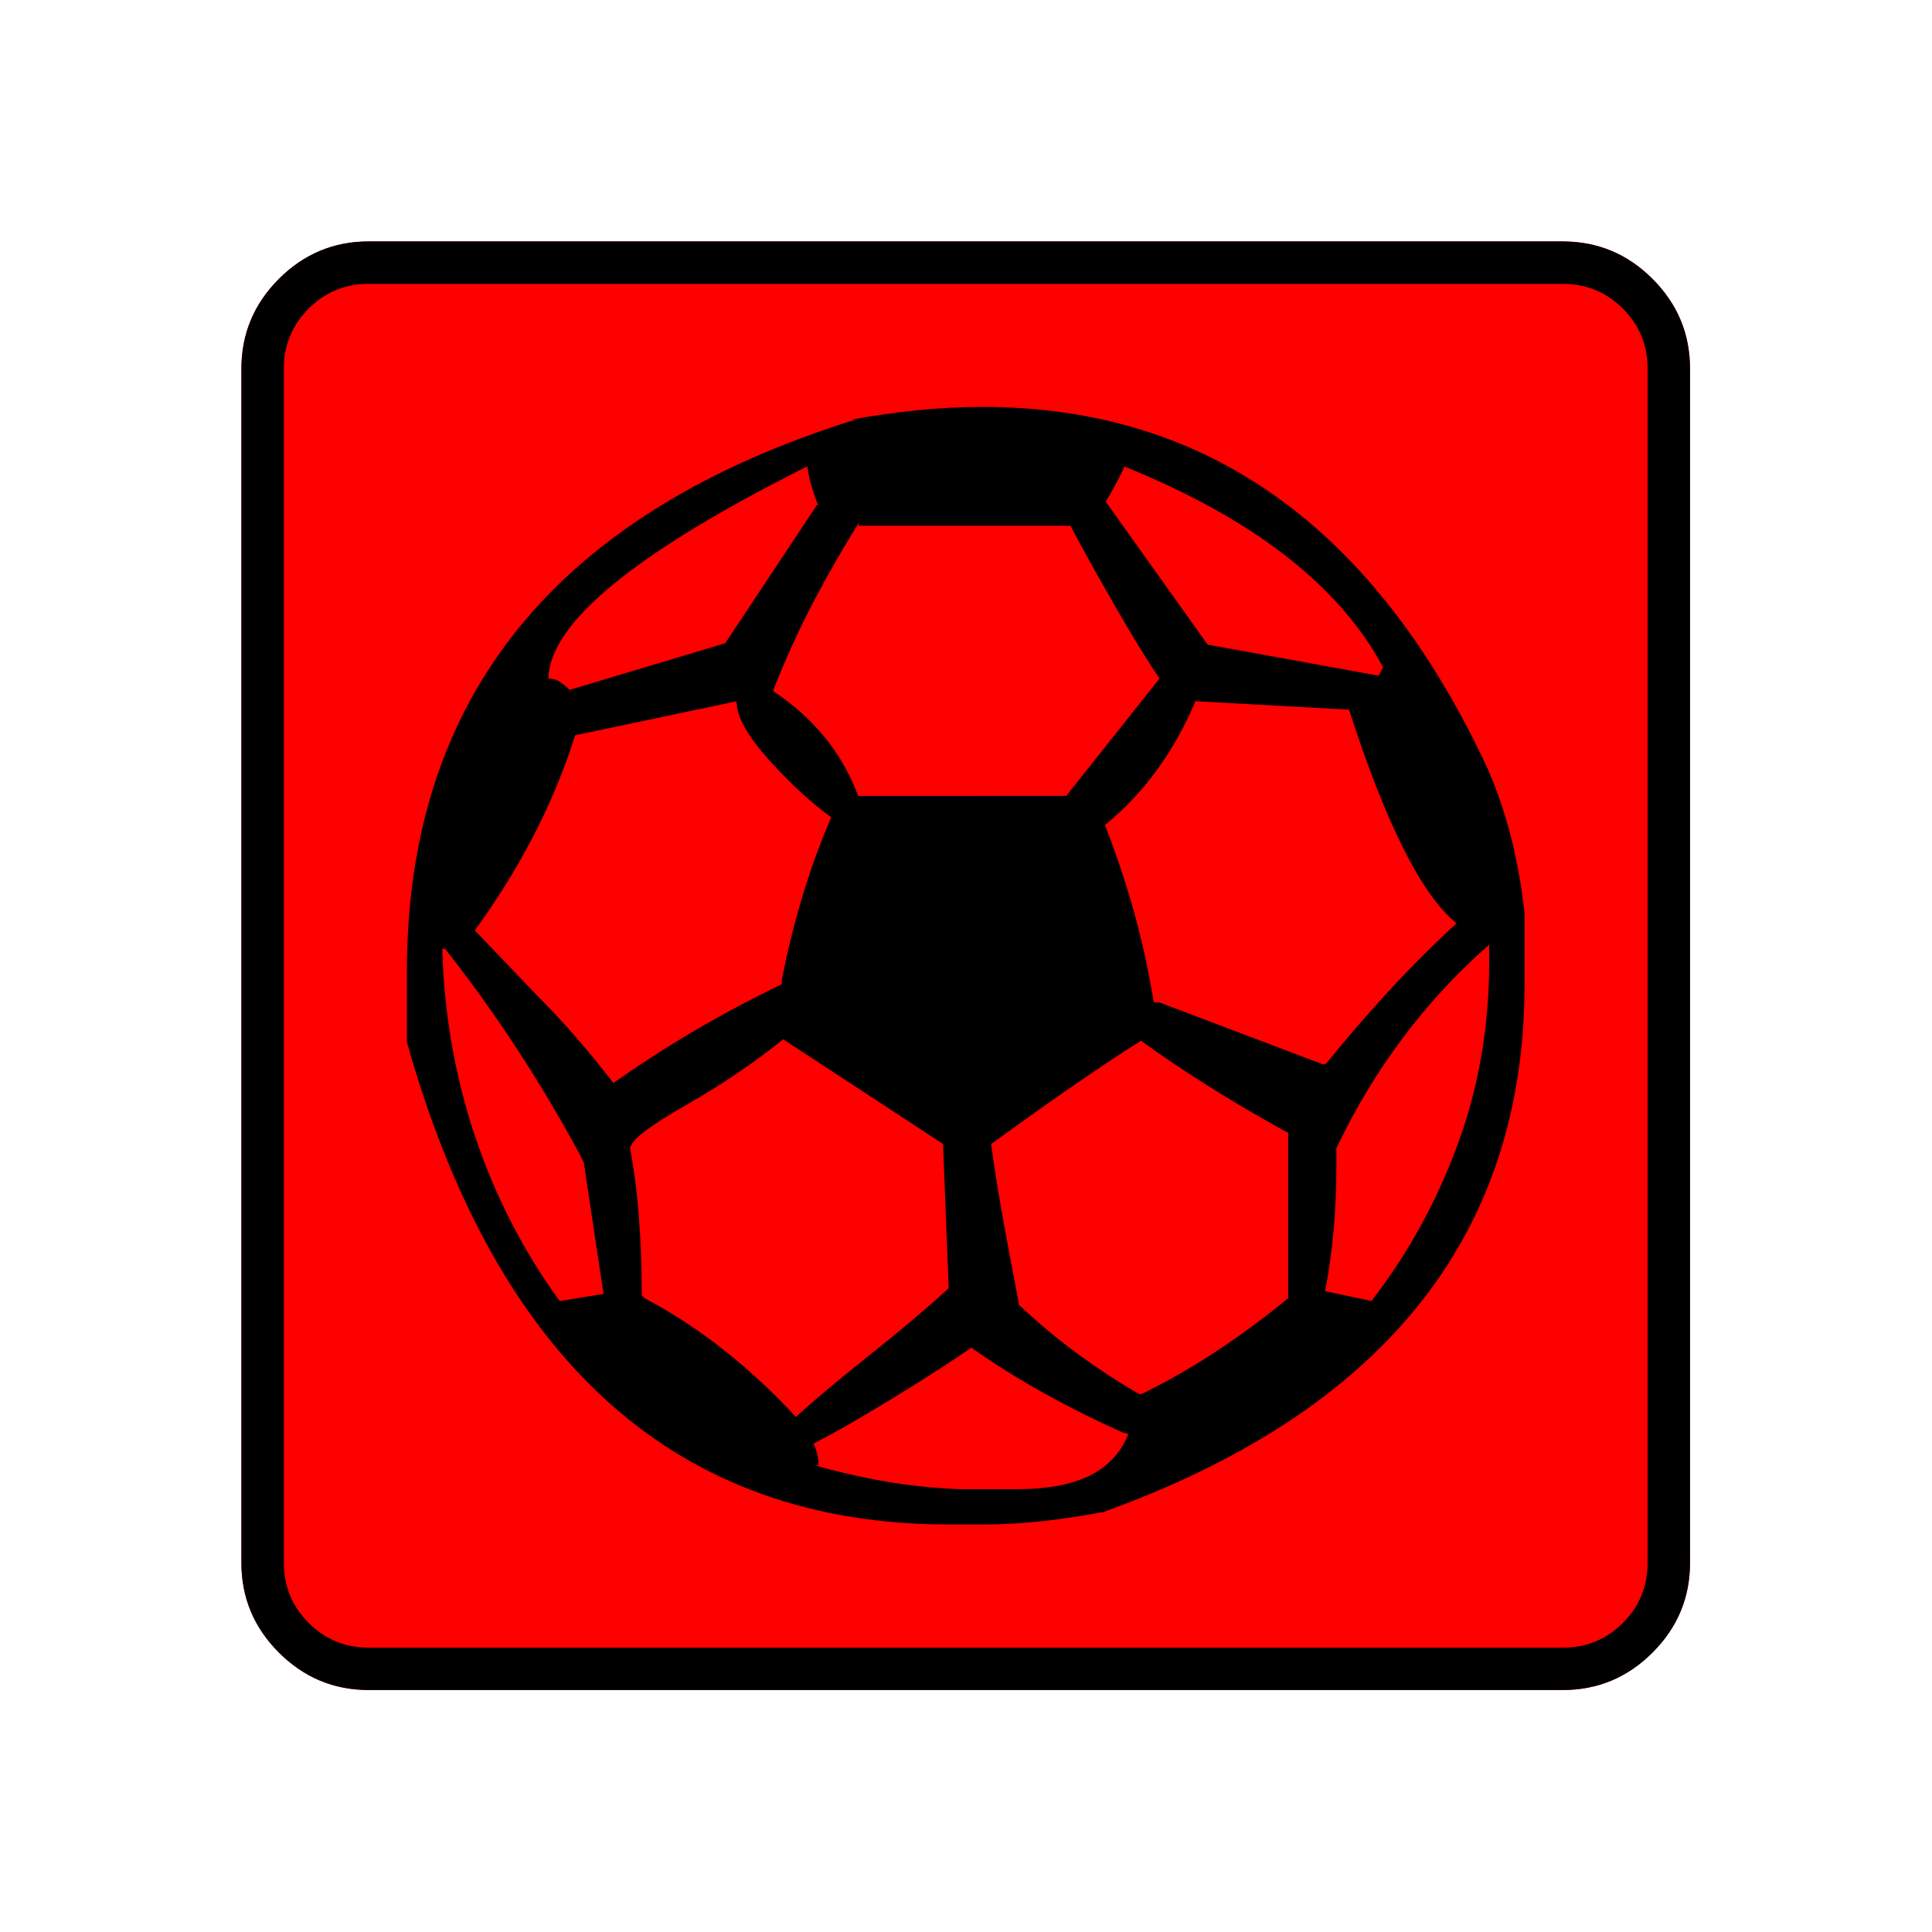 <?xml version="1.0" encoding="UTF-8" standalone="no"?>
<svg
   xmlns:dc="http://purl.org/dc/elements/1.1/"
   xmlns:cc="http://creativecommons.org/ns#"
   xmlns:rdf="http://www.w3.org/1999/02/22-rdf-syntax-ns#"
   xmlns:svg="http://www.w3.org/2000/svg"
   xmlns="http://www.w3.org/2000/svg"
   xmlns:sodipodi="http://sodipodi.sourceforge.net/DTD/sodipodi-0.dtd"
   xmlns:inkscape="http://www.inkscape.org/namespaces/inkscape"
   width="20"
   height="20"
   viewBox="0 0 20 20"
   version="1.2"
   id="svg38"
   sodipodi:docname="60201030132.svg"
   inkscape:version="0.92.4 (5da689c313, 2019-01-14)">
  <sodipodi:namedview
     pagecolor="#ffffff"
     bordercolor="#666666"
     borderopacity="1"
     objecttolerance="10"
     gridtolerance="10"
     guidetolerance="10"
     inkscape:pageopacity="0"
     inkscape:pageshadow="2"
     inkscape:window-width="1920"
     inkscape:window-height="1017"
     id="namedview40"
     showgrid="false"
     inkscape:zoom="11.8"
     inkscape:cx="-5.2542373"
     inkscape:cy="10"
     inkscape:window-x="-8"
     inkscape:window-y="-8"
     inkscape:window-maximized="1"
     inkscape:current-layer="svg38" />
  <title
     id="title2">Qt SVG Document</title>
  <desc
     id="desc4">Generated with Qt</desc>
  <defs
     id="defs6" />
  <g
     id="g36"
     transform="matrix(0.652,0,0,0.652,-0.435,-0.435)"
     style="fill:none;fill-rule:evenodd;stroke:#000000;stroke-width:1;stroke-linecap:square;stroke-linejoin:bevel">
    <g
       transform="translate(16,16)"
       font-size="8.25"
       font-weight="400"
       font-style="normal"
       id="g8"
       style="font-style:normal;font-weight:400;font-size:8.25px;font-family:'MS Shell Dlg 2';fill:none;stroke:#000000;stroke-width:1;stroke-linecap:square;stroke-linejoin:bevel;stroke-opacity:1" />
    <g
       transform="matrix(1.333,0,0,1.333,16,16)"
       font-size="8.25"
       font-weight="400"
       font-style="normal"
       id="g10"
       style="font-style:normal;font-weight:400;font-size:8.25px;font-family:'MS Shell Dlg 2';fill:none;stroke:#000000;stroke-width:1;stroke-linecap:square;stroke-linejoin:bevel;stroke-opacity:1" />
    <g
       transform="translate(4.5,23.188)"
       font-size="17.008"
       font-weight="400"
       font-style="normal"
       id="g14"
       style="font-style:normal;font-weight:400;font-size:17.008px;font-family:icomoon;fill:#ff0000;fill-opacity:1;stroke:none">
      <path
         d="M 2.021,-18.688 H 20.979 c 0.554,0 1.03,0.198 1.426,0.595 C 22.802,-17.695 23,-17.22 23,-16.666 V 2.291 C 23,2.845 22.802,3.32 22.405,3.717 22.008,4.114 21.533,4.312 20.979,4.312 H 2.021 C 1.467,4.312 0.992,4.114 0.595,3.717 0.198,3.32 0,2.845 0,2.291 V -16.666 c 0,-0.554 0.198,-1.03 0.595,-1.426 0.397,-0.397 0.872,-0.595 1.426,-0.595"
         id="path12"
         inkscape:connector-curvature="0"
         style="vector-effect:none;fill-rule:nonzero" />
    </g>
    <g
       transform="matrix(1.333,0,0,1.333,16,16)"
       font-size="8.25"
       font-weight="400"
       font-style="normal"
       id="g16"
       style="font-style:normal;font-weight:400;font-size:8.25px;font-family:'MS Shell Dlg 2';fill:none;stroke:#000000;stroke-width:1;stroke-linecap:square;stroke-linejoin:bevel;stroke-opacity:1" />
    <g
       transform="translate(16,16)"
       font-size="8.25"
       font-weight="400"
       font-style="normal"
       id="g18"
       style="font-style:normal;font-weight:400;font-size:8.25px;font-family:'MS Shell Dlg 2';fill:none;stroke:#000000;stroke-width:1;stroke-linecap:square;stroke-linejoin:bevel;stroke-opacity:1" />
    <g
       font-size="8.25"
       font-weight="400"
       font-style="normal"
       id="g20"
       style="font-style:normal;font-weight:400;font-size:8.25px;font-family:'MS Shell Dlg 2';fill:none;stroke:#000000;stroke-width:1;stroke-linecap:square;stroke-linejoin:bevel;stroke-opacity:1" />
    <g
       transform="translate(16,16)"
       font-size="8.25"
       font-weight="400"
       font-style="normal"
       id="g22"
       style="font-style:normal;font-weight:400;font-size:8.25px;font-family:'MS Shell Dlg 2';fill:none;stroke:#000000;stroke-width:1;stroke-linecap:square;stroke-linejoin:bevel;stroke-opacity:1" />
    <g
       transform="matrix(1.333,0,0,1.333,16,16)"
       font-size="8.25"
       font-weight="400"
       font-style="normal"
       id="g24"
       style="font-style:normal;font-weight:400;font-size:8.25px;font-family:'MS Shell Dlg 2';fill:none;stroke:#000000;stroke-width:1;stroke-linecap:square;stroke-linejoin:bevel;stroke-opacity:1" />
    <g
       transform="translate(4.5,23.188)"
       font-size="17.008"
       font-weight="400"
       font-style="normal"
       id="g28"
       style="font-style:normal;font-weight:400;font-size:17.008px;font-family:icomoon;fill:#000000;fill-opacity:1;stroke:none">
      <path
         d="M 20.979,-18.688 H 2.021 c -0.554,0 -1.029,0.198 -1.426,0.595 C 0.198,-17.695 0,-17.22 0,-16.666 V 2.291 C 0,2.845 0.198,3.32 0.595,3.717 0.992,4.114 1.467,4.312 2.021,4.312 H 20.979 c 0.554,0 1.03,-0.198 1.426,-0.595 C 22.802,3.32 23,2.845 23,2.291 V -16.666 c 0,-0.554 -0.198,-1.03 -0.595,-1.426 -0.397,-0.397 -0.872,-0.595 -1.426,-0.595 m 1.348,20.979 c 0,0.374 -0.131,0.693 -0.393,0.955 -0.262,0.262 -0.58,0.393 -0.955,0.393 H 2.021 C 1.647,3.639 1.329,3.508 1.067,3.246 0.805,2.984 0.674,2.665 0.674,2.291 V -16.666 c 0,-0.374 0.131,-0.693 0.393,-0.955 0.262,-0.262 0.58,-0.393 0.955,-0.393 H 20.979 c 0.374,0 0.693,0.131 0.955,0.393 0.262,0.262 0.393,0.58 0.393,0.955 V 2.291 M 11.77,-16.06 c -0.359,0 -0.715,0.019 -1.067,0.056 -0.352,0.037 -0.693,0.086 -1.022,0.146 h 0.067 c -4.747,1.482 -7.12,4.402 -7.12,8.76 v 1.123 c 1.438,5.106 4.305,7.659 8.603,7.659 h 0.539 c 0.33,0 0.655,-0.019 0.977,-0.056 0.322,-0.037 0.64,-0.086 0.955,-0.146 l -0.067,0.022 c 4.492,-1.602 6.738,-4.402 6.738,-8.4 v -1.123 c -0.045,-0.419 -0.116,-0.82 -0.213,-1.202 -0.097,-0.382 -0.221,-0.745 -0.371,-1.089 l 0.022,0.045 c -1.782,-3.863 -4.462,-5.795 -8.041,-5.795 m 7.524,8.198 c -0.374,0.344 -0.734,0.704 -1.078,1.078 -0.344,0.374 -0.674,0.756 -0.988,1.145 l -0.045,0.022 -2.606,-0.988 h -0.09 c -0.09,-0.539 -0.202,-1.044 -0.337,-1.516 -0.135,-0.472 -0.292,-0.932 -0.472,-1.381 l 0.022,0.09 c 0.314,-0.255 0.591,-0.547 0.831,-0.876 0.24,-0.329 0.442,-0.689 0.607,-1.078 v -0.022 l 2.448,0.135 c 0.584,1.812 1.153,2.942 1.707,3.392 m -6.94,6.087 c 0,0 -0.06,-0.318 -0.18,-0.955 -0.12,-0.636 -0.21,-1.179 -0.27,-1.628 0.599,-0.434 1.097,-0.786 1.494,-1.056 0.397,-0.27 0.693,-0.464 0.887,-0.584 0.329,0.24 0.685,0.479 1.067,0.719 0.382,0.24 0.775,0.472 1.179,0.696 l 0.09,0.045 v 2.628 c -0.344,0.285 -0.708,0.554 -1.089,0.809 -0.382,0.255 -0.782,0.487 -1.202,0.696 l -0.067,0.022 C 13.903,-0.591 13.566,-0.812 13.252,-1.044 12.938,-1.277 12.638,-1.527 12.354,-1.797 v 0.022 m 5.772,-10.152 -0.067,0.135 -2.718,-0.494 -1.617,-2.269 c 0.045,-0.075 0.094,-0.161 0.146,-0.258 0.052,-0.097 0.101,-0.191 0.146,-0.281 v -0.022 c 1.033,0.419 1.891,0.895 2.572,1.426 0.681,0.531 1.194,1.119 1.539,1.763 m -4.964,-2.246 c 0.165,0.315 0.393,0.726 0.685,1.235 0.292,0.509 0.535,0.906 0.73,1.19 l -1.482,1.864 H 9.793 C 9.658,-10.242 9.475,-10.56 9.243,-10.837 c -0.232,-0.277 -0.498,-0.513 -0.797,-0.708 v -0.022 c 0.195,-0.494 0.408,-0.962 0.64,-1.404 0.232,-0.442 0.475,-0.865 0.73,-1.269 l -0.022,0.067 h 3.369 m -4.178,-0.943 c 0.015,0.105 0.037,0.21 0.067,0.314 0.03,0.105 0.067,0.21 0.112,0.315 l -0.022,-0.022 -1.46,2.201 -2.471,0.741 c -0.045,-0.045 -0.094,-0.086 -0.146,-0.123 -0.052,-0.037 -0.116,-0.056 -0.191,-0.056 0.015,-0.883 1.385,-2.006 4.11,-3.369 m -3.684,4.268 2.561,-0.539 c 0,0.24 0.172,0.55 0.517,0.932 0.344,0.382 0.674,0.685 0.988,0.91 -0.165,0.374 -0.314,0.782 -0.449,1.224 -0.135,0.442 -0.247,0.895 -0.337,1.359 v 0.067 c -0.524,0.255 -1.007,0.513 -1.449,0.775 -0.442,0.262 -0.872,0.543 -1.292,0.842 L 5.907,-5.323 C 5.713,-5.578 5.514,-5.821 5.312,-6.053 5.11,-6.285 4.904,-6.506 4.694,-6.716 l -0.988,-1.033 c 0.329,-0.449 0.629,-0.928 0.898,-1.438 0.27,-0.509 0.494,-1.041 0.674,-1.595 l 0.022,-0.067 M 5.054,-1.864 C 4.485,-2.643 4.039,-3.508 3.717,-4.458 3.395,-5.409 3.219,-6.409 3.189,-7.457 h 0.045 c 0.389,0.494 0.764,1.014 1.123,1.561 0.359,0.547 0.696,1.112 1.011,1.696 L 5.436,-4.065 5.75,-1.977 5.054,-1.864 M 6.356,-1.954 c 0,0 0,-0.004 0,-0.011 0,-0.007 0,-0.019 0,-0.034 0,-0.404 -0.015,-0.805 -0.045,-1.202 C 6.282,-3.597 6.229,-3.991 6.154,-4.38 l 0.022,0.09 c 0,-0.12 0.288,-0.344 0.865,-0.674 0.577,-0.329 1.097,-0.681 1.561,-1.056 l 2.538,1.662 0.09,2.291 C 10.886,-1.752 10.456,-1.389 9.939,-0.977 9.422,-0.565 9.044,-0.247 8.805,-0.022 8.445,-0.412 8.067,-0.764 7.67,-1.078 7.274,-1.393 6.851,-1.67 6.401,-1.909 L 6.356,-1.954 M 12.331,1.123 H 11.41 C 11.006,1.108 10.609,1.067 10.22,1 9.83,0.932 9.456,0.846 9.097,0.741 H 9.164 C 9.164,0.681 9.157,0.621 9.142,0.562 9.127,0.502 9.104,0.442 9.074,0.382 v 0.022 c 0.299,-0.15 0.719,-0.389 1.258,-0.719 0.539,-0.329 0.958,-0.599 1.258,-0.809 0.359,0.255 0.741,0.494 1.146,0.719 0.404,0.225 0.824,0.434 1.258,0.629 L 14.083,0.247 C 13.963,0.547 13.757,0.767 13.465,0.91 13.173,1.052 12.795,1.123 12.331,1.123 m 5.615,-2.987 -0.741,-0.157 c 0.06,-0.299 0.105,-0.618 0.135,-0.955 0.03,-0.337 0.045,-0.678 0.045,-1.022 0,-0.06 0,-0.112 0,-0.157 0,-0.045 0,-0.09 0,-0.135 0.299,-0.629 0.651,-1.213 1.056,-1.752 0.404,-0.539 0.854,-1.026 1.348,-1.46 l 0.022,-0.022 v 0.247 c 0,0 0,0.007 0,0.022 0,0.015 0,0.022 0,0.022 0,1.018 -0.168,1.984 -0.505,2.897 -0.337,0.913 -0.797,1.744 -1.381,2.493 l 0.022,-0.022"
         id="path26"
         inkscape:connector-curvature="0"
         style="vector-effect:none;fill-rule:nonzero" />
    </g>
    <g
       transform="matrix(1.333,0,0,1.333,16,16)"
       font-size="8.25"
       font-weight="400"
       font-style="normal"
       id="g30"
       style="font-style:normal;font-weight:400;font-size:8.25px;font-family:'MS Shell Dlg 2';fill:none;stroke:#000000;stroke-width:1;stroke-linecap:square;stroke-linejoin:bevel;stroke-opacity:1" />
    <g
       transform="translate(16,16)"
       font-size="8.25"
       font-weight="400"
       font-style="normal"
       id="g32"
       style="font-style:normal;font-weight:400;font-size:8.25px;font-family:'MS Shell Dlg 2';fill:none;stroke:#000000;stroke-width:1;stroke-linecap:square;stroke-linejoin:bevel;stroke-opacity:1" />
    <g
       font-size="8.25"
       font-weight="400"
       font-style="normal"
       id="g34"
       style="font-style:normal;font-weight:400;font-size:8.25px;font-family:'MS Shell Dlg 2';fill:none;stroke:#000000;stroke-width:1;stroke-linecap:square;stroke-linejoin:bevel;stroke-opacity:1" />
  </g>
</svg>

